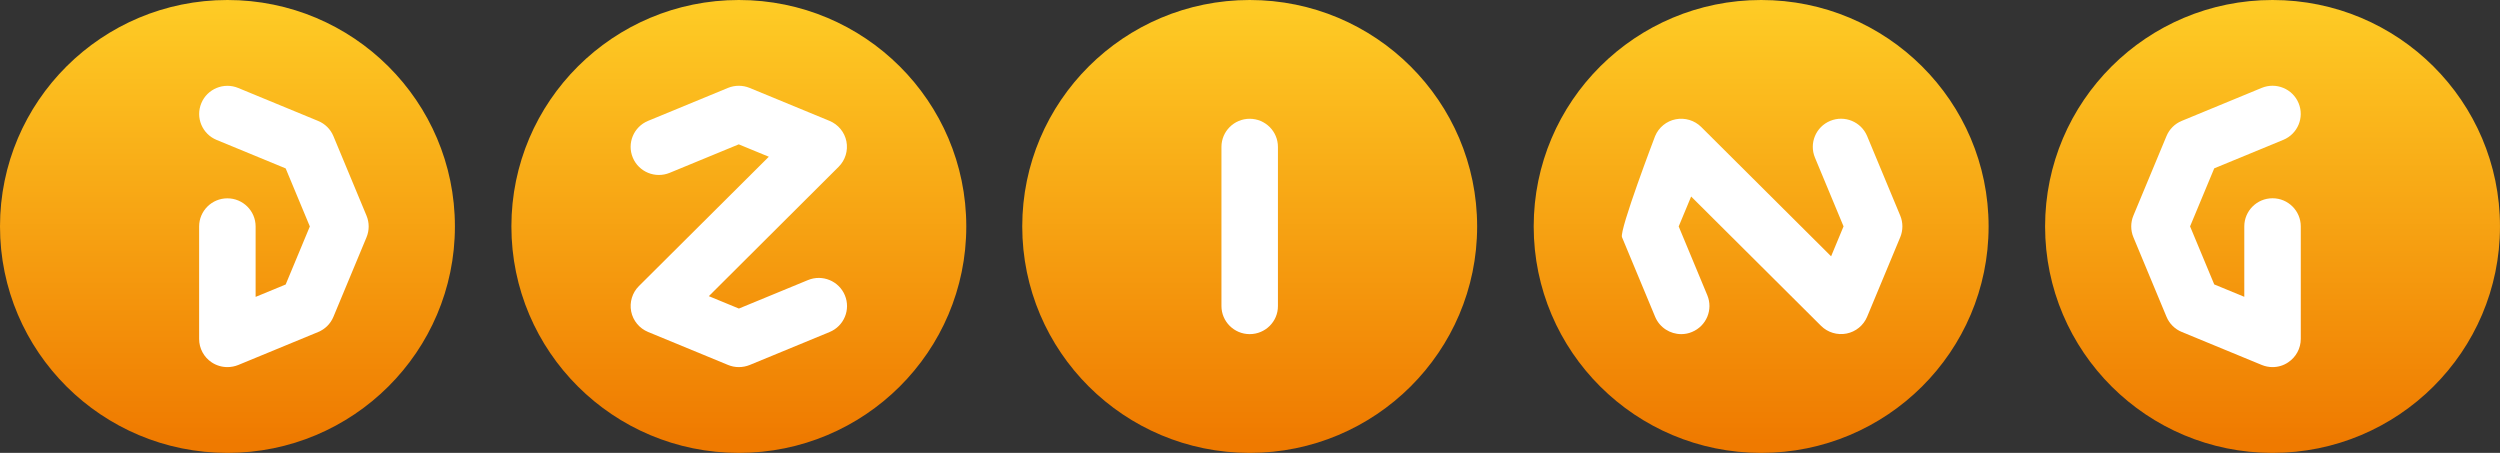 <svg width="138" height="25" viewBox="0 0 138 25" fill="none" xmlns="http://www.w3.org/2000/svg">
<rect x="0" y="0" width="138" height="25" fill="#333333" stroke="none"/>
<g clip-path="url(#clip0_329_5827)">
<path d="M12.555 25C19.489 25 25.111 19.404 25.111 12.5C25.111 5.596 19.489 0 12.555 0C5.621 0 0 5.596 0 12.5C0 19.404 5.621 25 12.555 25Z" fill="url(#paint0_linear_329_5827)"/>
<path d="M40.784 25C47.718 25 53.339 19.404 53.339 12.5C53.339 5.596 47.718 0 40.784 0C33.85 0 28.229 5.596 28.229 12.5C28.229 19.404 33.85 25 40.784 25Z" fill="url(#paint1_linear_329_5827)"/>
<path d="M68.983 25C75.917 25 81.538 19.404 81.538 12.5C81.538 5.596 75.917 0 68.983 0C62.049 0 56.428 5.596 56.428 12.5C56.428 19.404 62.049 25 68.983 25Z" fill="url(#paint2_linear_329_5827)"/>
<path d="M97.216 25C104.15 25 109.771 19.404 109.771 12.5C109.771 5.596 104.15 0 97.216 0C90.281 0 84.66 5.596 84.66 12.5C84.66 19.404 90.281 25 97.216 25Z" fill="url(#paint3_linear_329_5827)"/>
<path d="M125.444 25C132.378 25 137.999 19.404 137.999 12.5C137.999 5.596 132.378 0 125.444 0C118.51 0 112.889 5.596 112.889 12.5C112.889 19.404 118.51 25 125.444 25Z" fill="url(#paint4_linear_329_5827)"/>
<path d="M12.555 20.264C12.25 20.264 11.948 20.176 11.687 20.004C11.253 19.716 10.992 19.232 10.992 18.712V12.5C10.992 11.644 11.691 10.948 12.551 10.948C13.411 10.948 14.11 11.644 14.11 12.5V16.388L15.769 15.704L17.103 12.5L15.769 9.296L11.956 7.724C11.161 7.396 10.783 6.488 11.113 5.696C11.442 4.904 12.354 4.528 13.15 4.856L17.561 6.676C17.943 6.832 18.248 7.136 18.405 7.516L20.233 11.908C20.39 12.288 20.39 12.716 20.233 13.096L18.405 17.488C18.248 17.868 17.943 18.172 17.561 18.328L13.15 20.148C12.961 20.224 12.756 20.264 12.555 20.264Z" fill="white"/>
<path d="M40.783 20.264C40.578 20.264 40.378 20.224 40.185 20.144L35.773 18.324C35.291 18.124 34.942 17.7 34.841 17.192C34.741 16.684 34.901 16.156 35.267 15.792L42.439 8.652L40.779 7.968L36.967 9.54C36.171 9.868 35.259 9.492 34.93 8.7C34.6 7.908 34.978 7 35.773 6.672L40.185 4.852C40.566 4.696 40.996 4.696 41.378 4.852L45.789 6.672C46.272 6.872 46.621 7.296 46.722 7.804C46.822 8.312 46.661 8.84 46.296 9.204L39.128 16.348L40.787 17.032L44.6 15.46C45.396 15.132 46.308 15.508 46.637 16.3C46.967 17.092 46.589 18 45.794 18.328L41.382 20.148C41.189 20.224 40.988 20.264 40.783 20.264Z" fill="white"/>
<path d="M92.805 18.444C92.194 18.444 91.611 18.084 91.362 17.484L89.534 13.092C89.377 12.712 91.362 7.512 91.362 7.512C91.563 7.032 91.989 6.684 92.499 6.584C93.01 6.484 93.54 6.644 93.906 7.008L101.077 14.148L101.764 12.496L100.185 8.7C99.856 7.908 100.233 7 101.029 6.672C101.824 6.344 102.736 6.72 103.066 7.512L104.894 11.904C105.051 12.284 105.051 12.712 104.894 13.092L103.066 17.484C102.865 17.964 102.439 18.312 101.929 18.412C101.419 18.512 100.888 18.352 100.523 17.988L93.351 10.848L92.664 12.5L94.243 16.296C94.572 17.088 94.195 17.996 93.399 18.324C93.206 18.408 93.001 18.444 92.805 18.444Z" fill="white"/>
<path d="M68.983 18.444C68.123 18.444 67.424 17.748 67.424 16.892V8.108C67.424 7.252 68.123 6.556 68.983 6.556C69.843 6.556 70.542 7.252 70.542 8.108V16.892C70.546 17.748 69.847 18.444 68.983 18.444Z" fill="white"/>
<path d="M125.444 20.264C125.243 20.264 125.038 20.224 124.845 20.144L120.434 18.324C120.052 18.168 119.747 17.864 119.59 17.484L117.762 13.092C117.605 12.712 117.605 12.284 117.762 11.904L119.59 7.512C119.747 7.132 120.052 6.828 120.434 6.672L124.845 4.852C125.641 4.524 126.553 4.9 126.882 5.692C127.212 6.484 126.834 7.392 126.039 7.72L122.226 9.292L120.892 12.496L122.226 15.7L123.885 16.384V12.496C123.885 11.64 124.584 10.944 125.444 10.944C126.304 10.944 127.003 11.64 127.003 12.496V18.708C127.003 19.228 126.742 19.712 126.308 20C126.051 20.176 125.749 20.264 125.444 20.264Z" fill="white"/>
</g>
<defs>
<linearGradient id="paint0_linear_329_5827" x1="12.555" y1="0.329" x2="12.555" y2="24.388" gradientUnits="userSpaceOnUse">
<stop stop-color="#FECB25"/>
<stop offset="1" stop-color="#EF7A00"/>
</linearGradient>
<linearGradient id="paint1_linear_329_5827" x1="40.785" y1="0.329" x2="40.785" y2="24.388" gradientUnits="userSpaceOnUse">
<stop stop-color="#FECB25"/>
<stop offset="1" stop-color="#EF7A00"/>
</linearGradient>
<linearGradient id="paint2_linear_329_5827" x1="68.985" y1="0.329" x2="68.985" y2="24.388" gradientUnits="userSpaceOnUse">
<stop stop-color="#FECB25"/>
<stop offset="1" stop-color="#EF7A00"/>
</linearGradient>
<linearGradient id="paint3_linear_329_5827" x1="97.215" y1="0.329" x2="97.215" y2="24.388" gradientUnits="userSpaceOnUse">
<stop stop-color="#FECB25"/>
<stop offset="1" stop-color="#EF7A00"/>
</linearGradient>
<linearGradient id="paint4_linear_329_5827" x1="125.445" y1="0.329" x2="125.445" y2="24.388" gradientUnits="userSpaceOnUse">
<stop stop-color="#FECB25"/>
<stop offset="1" stop-color="#EF7A00"/>
</linearGradient>
<clipPath id="clip0_329_5827">
<rect width="138" height="25" fill="white"/>
</clipPath>
</defs>
</svg>
